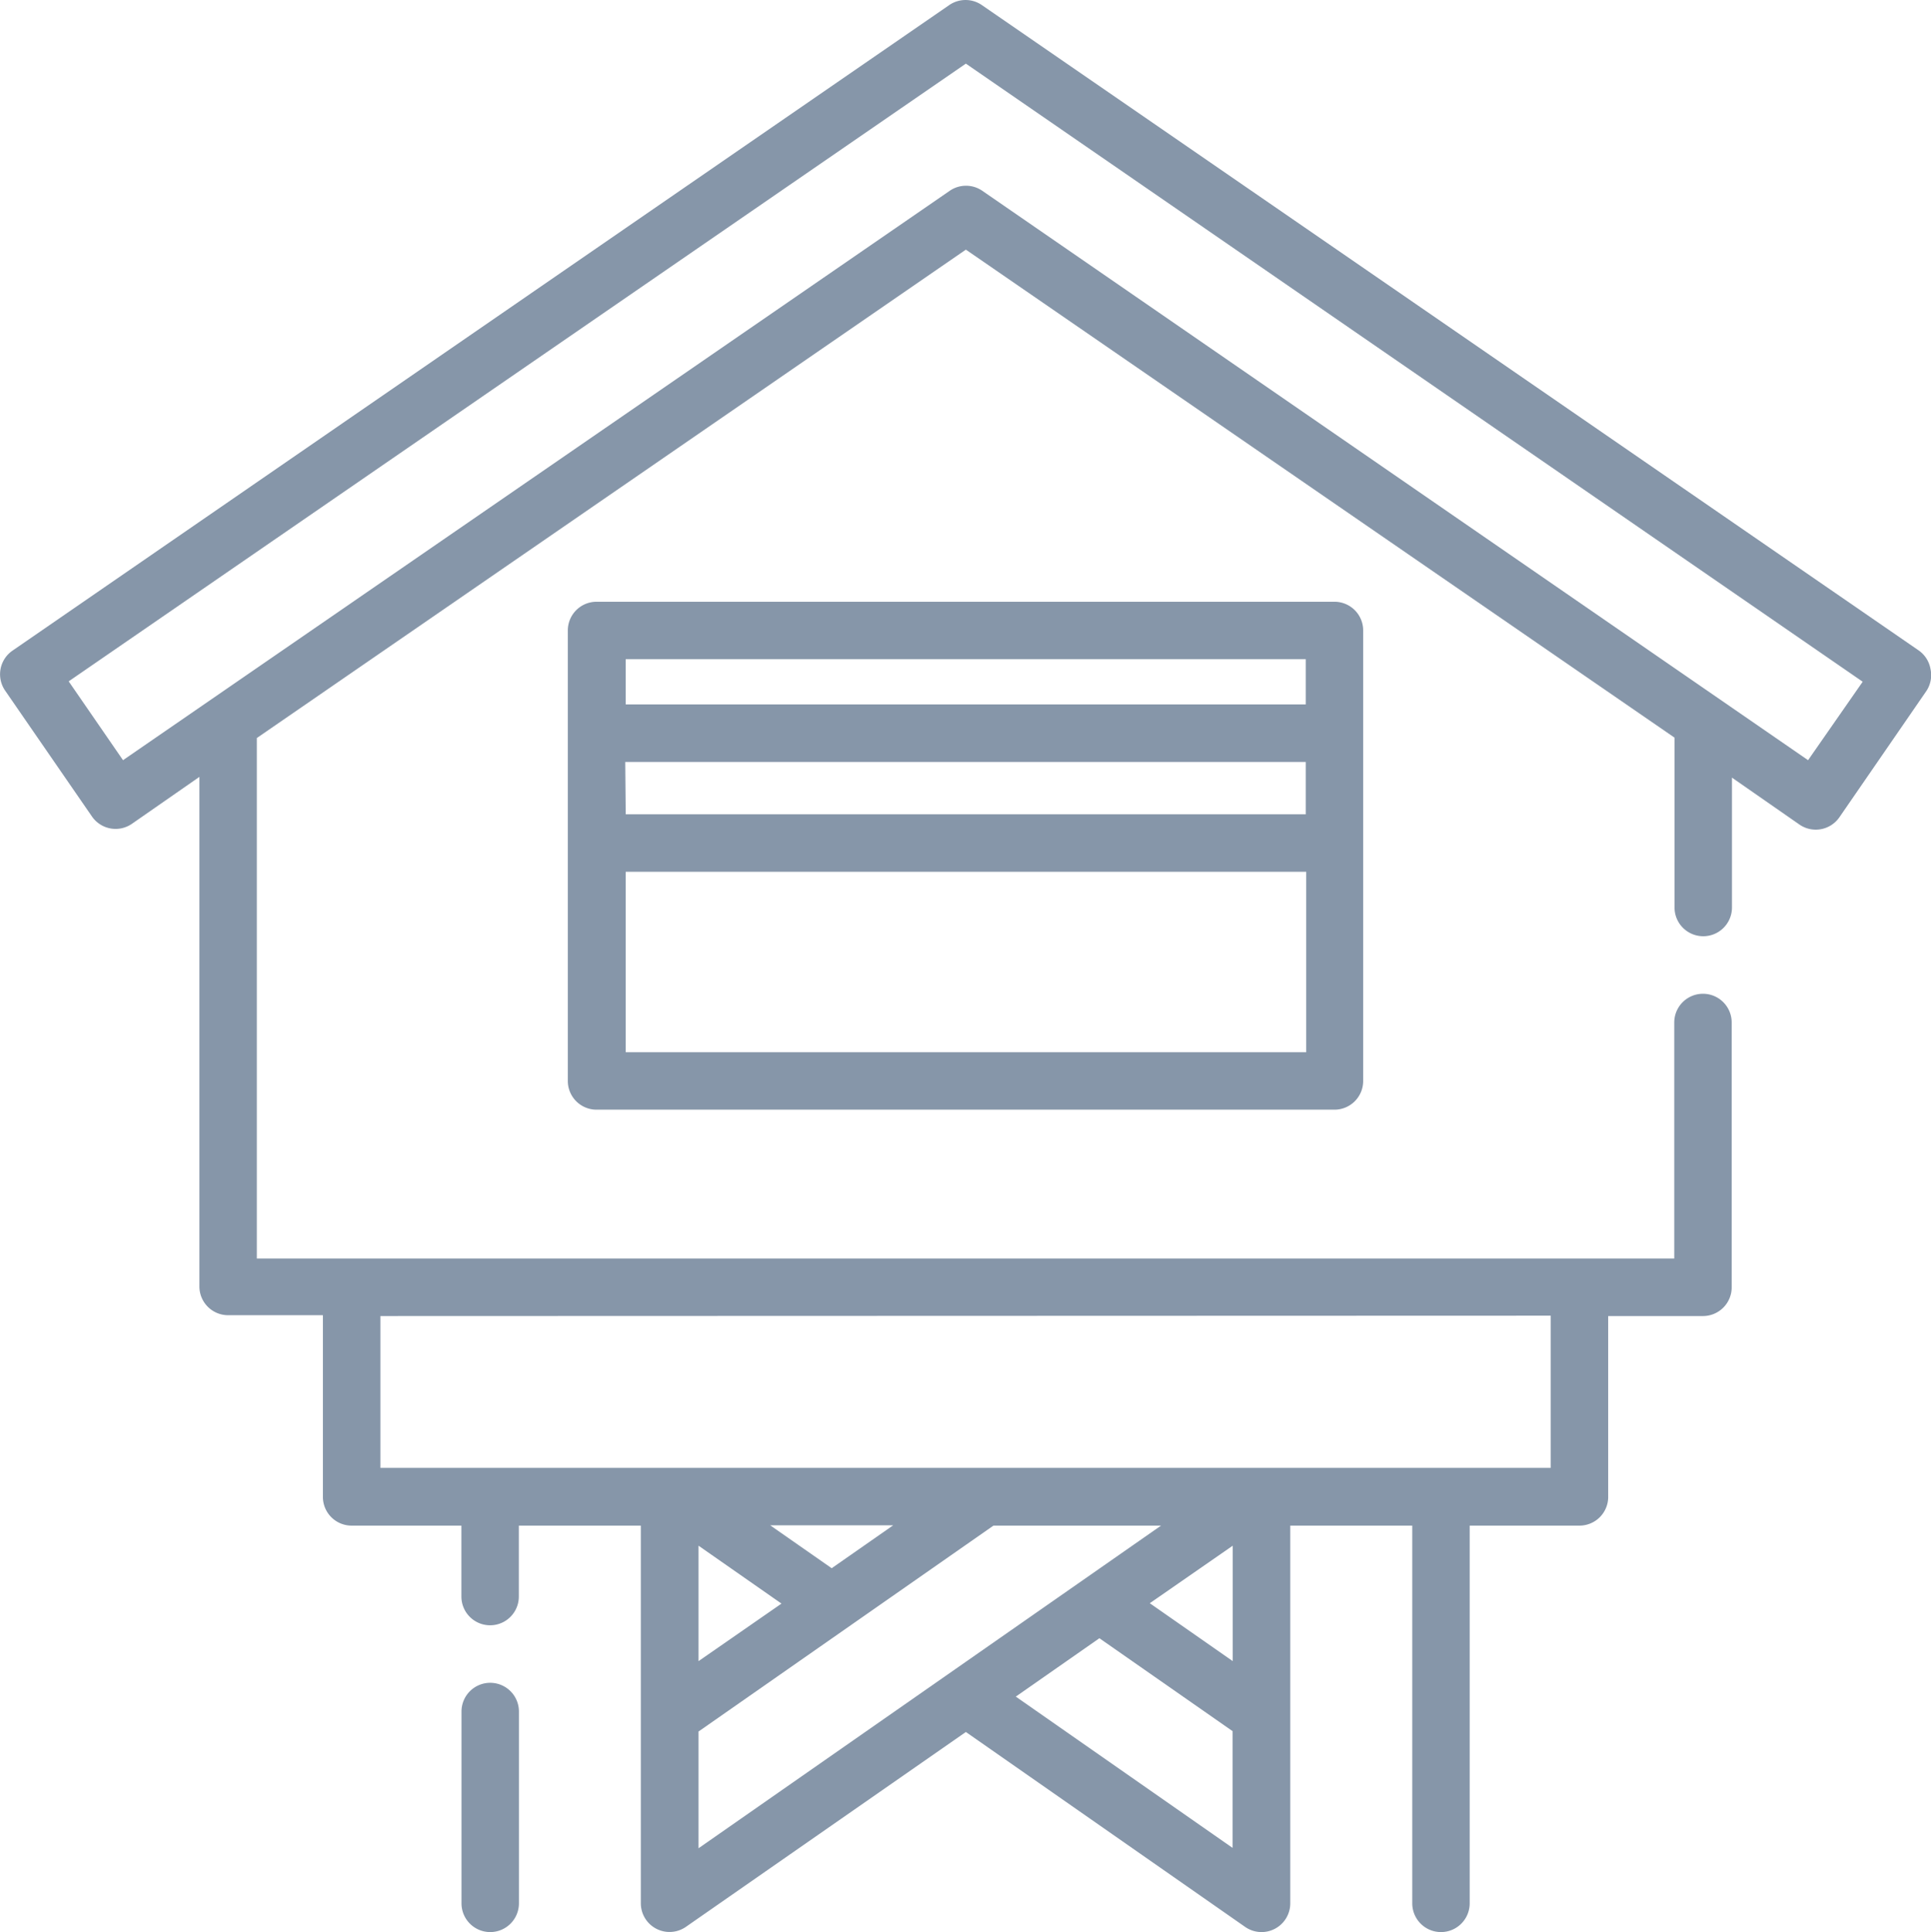 <svg xmlns="http://www.w3.org/2000/svg" width="20.578" height="20.587" viewBox="0 0 20.578 20.587">
  <g id="cabana-de-playa" transform="translate(-0.107 0)">
    <path id="Trazado_11738" data-name="Trazado 11738" d="M20.68,7.13a.306.306,0,0,0-.127-.2L10.57.054a.306.306,0,0,0-.347,0L.24,6.933a.306.306,0,0,0-.078.426L1.087,8.7a.306.306,0,0,0,.426.078l.719-.5v5.43a.306.306,0,0,0,.306.306h1.01V15.95a.306.306,0,0,0,.306.306h1.17v.756a.306.306,0,0,0,.612,0v-.756h1.3v4.025h0a.306.306,0,0,0,.481.25L10.4,18.455l2.976,2.077a.306.306,0,0,0,.481-.252V16.256h1.3v4.025a.306.306,0,1,0,.612,0V16.256h1.17a.306.306,0,0,0,.306-.306V14.023h1.01a.306.306,0,0,0,.306-.306V10.895a.306.306,0,0,0-.612,0V13.41H2.844V7.864L10.4,2.66l7.552,5.2V9.67a.306.306,0,0,0,.612,0V8.286l.719.5a.306.306,0,0,0,.426-.078l.926-1.344A.306.306,0,0,0,20.68,7.13Zm-8.2,9.126L7.551,19.694V18.45l3.143-2.194Zm.764.214V17.7l-.884-.617ZM7.551,17.7V16.47l.884.617Zm1.419-.99-.655-.457h1.31Zm2.853.746,1.419.99v1.244l-2.31-1.612Zm4.809-3.437v1.622H4.161V14.023ZM19.375,8.1l-8.8-6.067a.306.306,0,0,0-.347,0L1.418,8.1l-.579-.84L10.4.678l9.557,6.586Z" transform="translate(0 0)" fill="#8696a9"/>
    <path id="Trazado_11739" data-name="Trazado 11739" d="M120.907,439.372a.306.306,0,0,0-.306.306v2.044a.306.306,0,1,0,.612,0v-2.044A.306.306,0,0,0,120.907,439.372Z" transform="translate(-115.576 -421.441)" fill="#8696a9"/>
    <path id="Trazado_11740" data-name="Trazado 11740" d="M148.689,157.13a.306.306,0,0,0-.306.306v4.8a.306.306,0,0,0,.306.306h7.864a.306.306,0,0,0,.306-.306v-4.8a.306.306,0,0,0-.306-.306Zm.306,1.707h7.252v.558H149Zm7.252-1.095v.482H149v-.482ZM149,161.93v-1.923h7.252v1.923Z" transform="translate(-142.225 -150.718)" fill="#8696a9"/>
  </g>
</svg>
